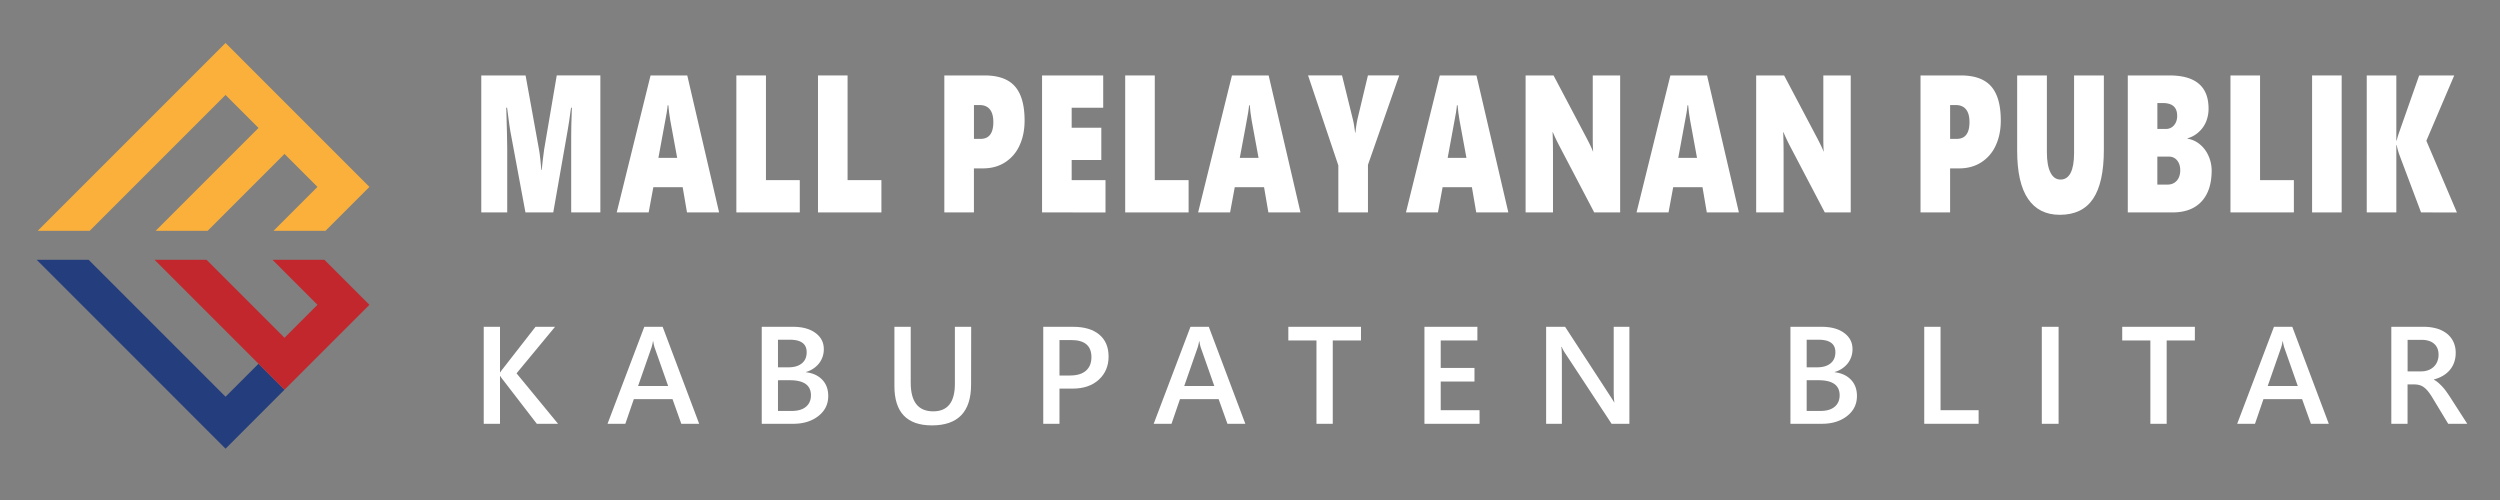 <svg xmlns="http://www.w3.org/2000/svg" viewBox="0 0 3000 600" height="600" width="3000">
<rect x="0" y="0" width="3000" height="600" fill="#808080" stroke="none"/>
<defs>
<style>.cls-1{fill:#fbb03b;}.cls-2{fill:#233d7d;}.cls-3{fill:#c1272d;}.cls-4{fill:#fff;}</style>
</defs>
<g id="Layer_4" data-name="Layer 4">
<polygon class="cls-1" points="341.39 122.35 341.39 122.35 270.65 51.6 45.29 276.96 107.63 276.96 270.65 113.94 310.22 153.52 186.78 276.96 249.12 276.96 341.39 184.69 380.96 224.26 328.26 276.96 390.6 276.96 443.3 224.26 341.39 122.35"/>
<polygon class="cls-2" points="310.22 436.48 270.65 476.06 106.36 311.76 44.02 311.76 270.65 538.4 341.39 467.65 310.22 436.48"/>
<polygon class="cls-3" points="326.99 311.76 380.96 365.74 341.39 405.31 247.84 311.76 185.5 311.76 341.39 467.65 443.3 365.74 389.32 311.76 326.99 311.76"/>
<path class="cls-4" d="M685.43,254.91v-90.1q0-12.72.57-28l.25-7.57h-1q-2.62,19.38-4,26.83l-17.34,98.81H630.53l-18.16-97.67q-.74-3.66-3.86-28h-1q1.15,38.52,1.15,48.15v77.49H577.53V90.53H630.7l16.18,89.29q.58,2.76,1.52,11.18t1.2,13h.49q.9-10.42,2.88-24.64l15.12-88.84h52.34V254.91Z"/>
<path class="cls-4" d="M824.39,254.91l-5.18-30.27H784l-5.59,30.27H740.07l40.6-164.38h44.05l38.21,164.38ZM802,126.29h-.82q-.16,2.76-1.15,9.06t-9.94,54.1h22.52l-8.22-44.7Q802.7,134.9,802,126.29Z"/>
<path class="cls-4" d="M883.63,254.91V90.53h35.51V216.16h40.59v38.75Z"/>
<path class="cls-4" d="M981.59,254.91V90.53h35.5V216.16h40.6v38.75Z"/>
<path class="cls-4" d="M1229.51,144.75q0,16.84-6.12,29.92a46.71,46.71,0,0,1-17.46,20.23q-11.34,7.17-26.38,7.16H1168.7v52.85h-35.5V90.53h48.32q24.9,0,36.45,13.18T1229.51,144.75ZM1192,146.47q0-10.09-4.19-15.25c-2.8-3.44-6.9-5.16-12.33-5.16h-6.74v40.58h8Q1192,166.64,1192,146.47Z"/>
<path class="cls-4" d="M1250.47,254.91V90.53h73.38v38.74H1286v24h35.58V192H1286v24.18h40.6v38.75Z"/>
<path class="cls-4" d="M1350.23,254.91V90.53h35.5V216.16h40.6v38.75Z"/>
<path class="cls-4" d="M1522.06,254.91l-5.18-30.27h-35.17l-5.59,30.27h-38.37l40.59-164.38h44.05l38.21,164.38Zm-22.35-128.62h-.82q-.17,2.76-1.15,9.06t-10,54.1h22.52l-8.22-44.7Q1500.37,134.9,1499.71,126.29Z"/>
<path class="cls-4" d="M1641.55,197.82v57.09H1606v-56.4l-36.32-108h40.76l12.74,51.7a88,88,0,0,1,1.85,9.17c.36,2.6.75,5.23,1.19,7.91h.33a142.24,142.24,0,0,1,2.38-16.17l12.58-52.61h37.55Z"/>
<path class="cls-4" d="M1771.47,254.91l-5.18-30.27h-35.17l-5.59,30.27h-38.38l40.6-164.38h44L1810,254.91Zm-22.35-128.62h-.83q-.16,2.76-1.15,9.06t-9.94,54.1h22.52l-8.22-44.7Q1749.78,134.9,1749.12,126.29Z"/>
<path class="cls-4" d="M1913.06,254.91l-41.58-79.33q-4.93-9.39-8.06-17h-.33q.5,12.15.5,27.28v69h-32.87V90.53h33.52L1904.1,166c.49,1,1.1,2.18,1.81,3.56s1.42,2.79,2.13,4.24,1.39,2.87,2,4.24a31.05,31.05,0,0,1,1.44,3.67h.32q-.48-5-.49-17.42V90.53h32.87V254.91Z"/>
<path class="cls-4" d="M2048.16,254.91,2043,224.64h-35.17l-5.59,30.27h-38.38l40.6-164.38h44l38.21,164.38ZM2025.8,126.29H2025q-.17,2.76-1.15,9.06t-9.94,54.1h22.51l-8.21-44.7Q2026.47,134.9,2025.8,126.29Z"/>
<path class="cls-4" d="M2189.75,254.91l-41.59-79.33q-4.92-9.39-8-17h-.33q.49,12.15.49,27.28v69H2107.4V90.53h33.53L2180.79,166c.49,1,1.09,2.18,1.81,3.56s1.42,2.79,2.13,4.24,1.39,2.87,2,4.24a29.19,29.19,0,0,1,1.43,3.67h.33q-.5-5-.49-17.42V90.53h32.87V254.91Z"/>
<path class="cls-4" d="M2400.94,144.75q0,16.84-6.12,29.92a46.71,46.71,0,0,1-17.46,20.23q-11.36,7.17-26.38,7.16h-10.85v52.85h-35.5V90.53H2353q24.9,0,36.44,13.18T2400.94,144.75Zm-37.56,1.72q0-10.09-4.19-15.25t-12.32-5.16h-6.74v40.58h8Q2363.39,166.64,2363.38,146.47Z"/>
<path class="cls-4" d="M2524.62,179.82q0,39.56-12.95,58.75t-39.9,19.2q-25.14,0-38.17-19.2t-13-57.83V90.53h35.66v92.05q0,15.81,4.24,24.35t12.12,8.54q8,0,12.12-8t4.15-23.73V90.53h35.75Z"/>
<path class="cls-4" d="M2654,204.47q0,24.19-12.16,37.31t-34.76,13.13h-53.74V90.53h50q46.92,0,46.93,39.78a41,41,0,0,1-3,15.76,34.1,34.1,0,0,1-9,12.55,32.42,32.42,0,0,1-13.27,7.33v.46a30.94,30.94,0,0,1,15,6.94,37.11,37.11,0,0,1,10.27,13.87A42.8,42.8,0,0,1,2654,204.47Zm-41.41-65.57q0-15.24-17.18-15.24h-6.57v31.06h10.27a12.22,12.22,0,0,0,9.7-4.41Q2612.63,145.9,2612.63,138.9Zm3.69,65.34q0-7.11-3.69-11.69a12,12,0,0,0-9.78-4.59h-14v33.59h11.83q7.23,0,11.42-4.64T2616.32,204.24Z"/>
<path class="cls-4" d="M2676.56,254.91V90.53h35.5V216.16h40.59v38.75Z"/>
<path class="cls-4" d="M2774.51,254.91V90.53H2810V254.91Z"/>
<path class="cls-4" d="M2905.26,254.91l-26.14-69.47a95,95,0,0,1-3.12-11.35h-.41v80.82h-35.5V90.53h35.5v78.18h.41a109.71,109.71,0,0,1,3.53-11.47L2903,90.53h42.07l-33.45,78.41,36.66,86Z"/>
<path class="cls-4" d="M669.65,508.54H644.17l-41-53.24a29.36,29.36,0,0,1-2.8-4.05H600v57.29H580.48V392.16H600v54.7h.33a26.64,26.64,0,0,1,2.8-4l39.52-50.73h23.42L619.85,448Z"/>
<path class="cls-4" d="M839,508.54H817.55L807,478.92H760.6l-10.19,29.62H729.05l44.13-116.38h22Zm-37.23-45.36-16.35-46.43a55.18,55.18,0,0,1-1.56-7.3h-.33a46.9,46.9,0,0,1-1.64,7.3L765.7,463.18Z"/>
<path class="cls-4" d="M914.09,508.54V392.16h37.4q17.09,0,27.07,7.39t10,19.23A27.26,27.26,0,0,1,982.88,436a30.62,30.62,0,0,1-15.7,10.39v.32q12.17,1.38,19.44,8.89t7.27,19.52q0,14.92-11.92,24.18t-30.07,9.25Zm19.48-100.88v33.12h12.66q10.18,0,16-4.75T968,422.6q0-14.94-20.21-14.94Zm0,48.62v36.84h16.68q10.93,0,16.89-5t6-13.75q0-18.11-25.39-18.1Z"/>
<path class="cls-4" d="M1165.3,461.47q0,49-47,49-45,0-45-47.15V392.16h19.56v67.2q0,34.25,27,34.25,26,0,26-33V392.16h19.56Z"/>
<path class="cls-4" d="M1271.37,466.34v42.2H1251.9V392.16h35.74q20.31,0,31.48,9.34t11.18,26.29q0,17-11.67,27.76t-31.56,10.79Zm0-58.27V450.6H1284q12.57,0,19.15-5.77t6.57-16.23q0-20.53-24.16-20.53Z"/>
<path class="cls-4" d="M1494.39,508.54h-21.45l-10.6-29.62H1416l-10.19,29.62h-21.37l44.13-116.38h22Zm-37.23-45.36-16.35-46.43a53.58,53.58,0,0,1-1.56-7.3h-.33a45.62,45.62,0,0,1-1.65,7.3l-16.18,46.43Z"/>
<path class="cls-4" d="M1633.17,408.56h-33.86v100h-19.55v-100H1546v-16.4h87.19Z"/>
<path class="cls-4" d="M1775.49,508.54h-66.16V392.16h63.53v16.4h-44v32.95h40.52v16.31h-40.52v34.41h46.6Z"/>
<path class="cls-4" d="M1955.28,508.54h-21.37L1877.62,423a38,38,0,0,1-3.54-6.73h-.49q.66,3.74.66,16v76.29h-18.9V392.16h22.76l54.4,83.51q3.45,5.2,4.44,7.15h.33q-.83-4.63-.82-15.67v-75h18.82Z"/>
<path class="cls-4" d="M2148.53,508.54V392.16h37.39q17.09,0,27.08,7.39t10,19.23a27.26,27.26,0,0,1-5.67,17.21,30.64,30.64,0,0,1-15.69,10.39v.32q12.15,1.38,19.43,8.89t7.27,19.52q0,14.92-11.91,24.18t-30.08,9.25ZM2168,407.66v33.12h12.66q10.18,0,16-4.75t5.8-13.43q0-14.94-20.22-14.94Zm0,48.62v36.84h16.69q10.92,0,16.88-5t6-13.75q0-18.11-25.39-18.1Z"/>
<path class="cls-4" d="M2374.34,508.54h-65.25V392.16h19.56V492.23h45.69Z"/>
<path class="cls-4" d="M2470.31,508.54h-20.14V392.16h20.14Z"/>
<path class="cls-4" d="M2633.82,408.56H2600v100h-19.56v-100h-33.78v-16.4h87.19Z"/>
<path class="cls-4" d="M2794.55,508.54H2773.1l-10.6-29.62h-46.35L2706,508.54h-21.37l44.13-116.38h22Zm-37.23-45.36L2741,416.75a52.07,52.07,0,0,1-1.56-7.3h-.33a46.74,46.74,0,0,1-1.65,7.3l-16.19,46.43Z"/>
<path class="cls-4" d="M2960.7,508.54h-22.85L2919,477.38a66.08,66.08,0,0,0-5-7.35,29.92,29.92,0,0,0-4.93-5,16.71,16.71,0,0,0-5.47-2.84,23.17,23.17,0,0,0-6.65-.89h-7.89v47.23h-19.48V392.16h38.79a56.78,56.78,0,0,1,15.29,1.95,35.84,35.84,0,0,1,12.16,5.88,27.55,27.55,0,0,1,8.09,9.82,30.58,30.58,0,0,1,2.92,13.76,33.35,33.35,0,0,1-1.85,11.32,29.33,29.33,0,0,1-5.26,9.17,31.83,31.83,0,0,1-8.22,6.86,40.88,40.88,0,0,1-10.8,4.38v.33a30.68,30.68,0,0,1,5.58,3.93c1.59,1.44,3.1,2.91,4.52,4.43a52.27,52.27,0,0,1,4.24,5.15q2.08,2.88,4.64,6.7Zm-71.58-100.71v37.82h16.27a24.4,24.4,0,0,0,8.34-1.38,19.23,19.23,0,0,0,6.62-4,18,18,0,0,0,4.35-6.33,21.51,21.51,0,0,0,1.56-8.36q0-8.36-5.34-13.07t-15.37-4.7Z"/>
</g>
</svg>